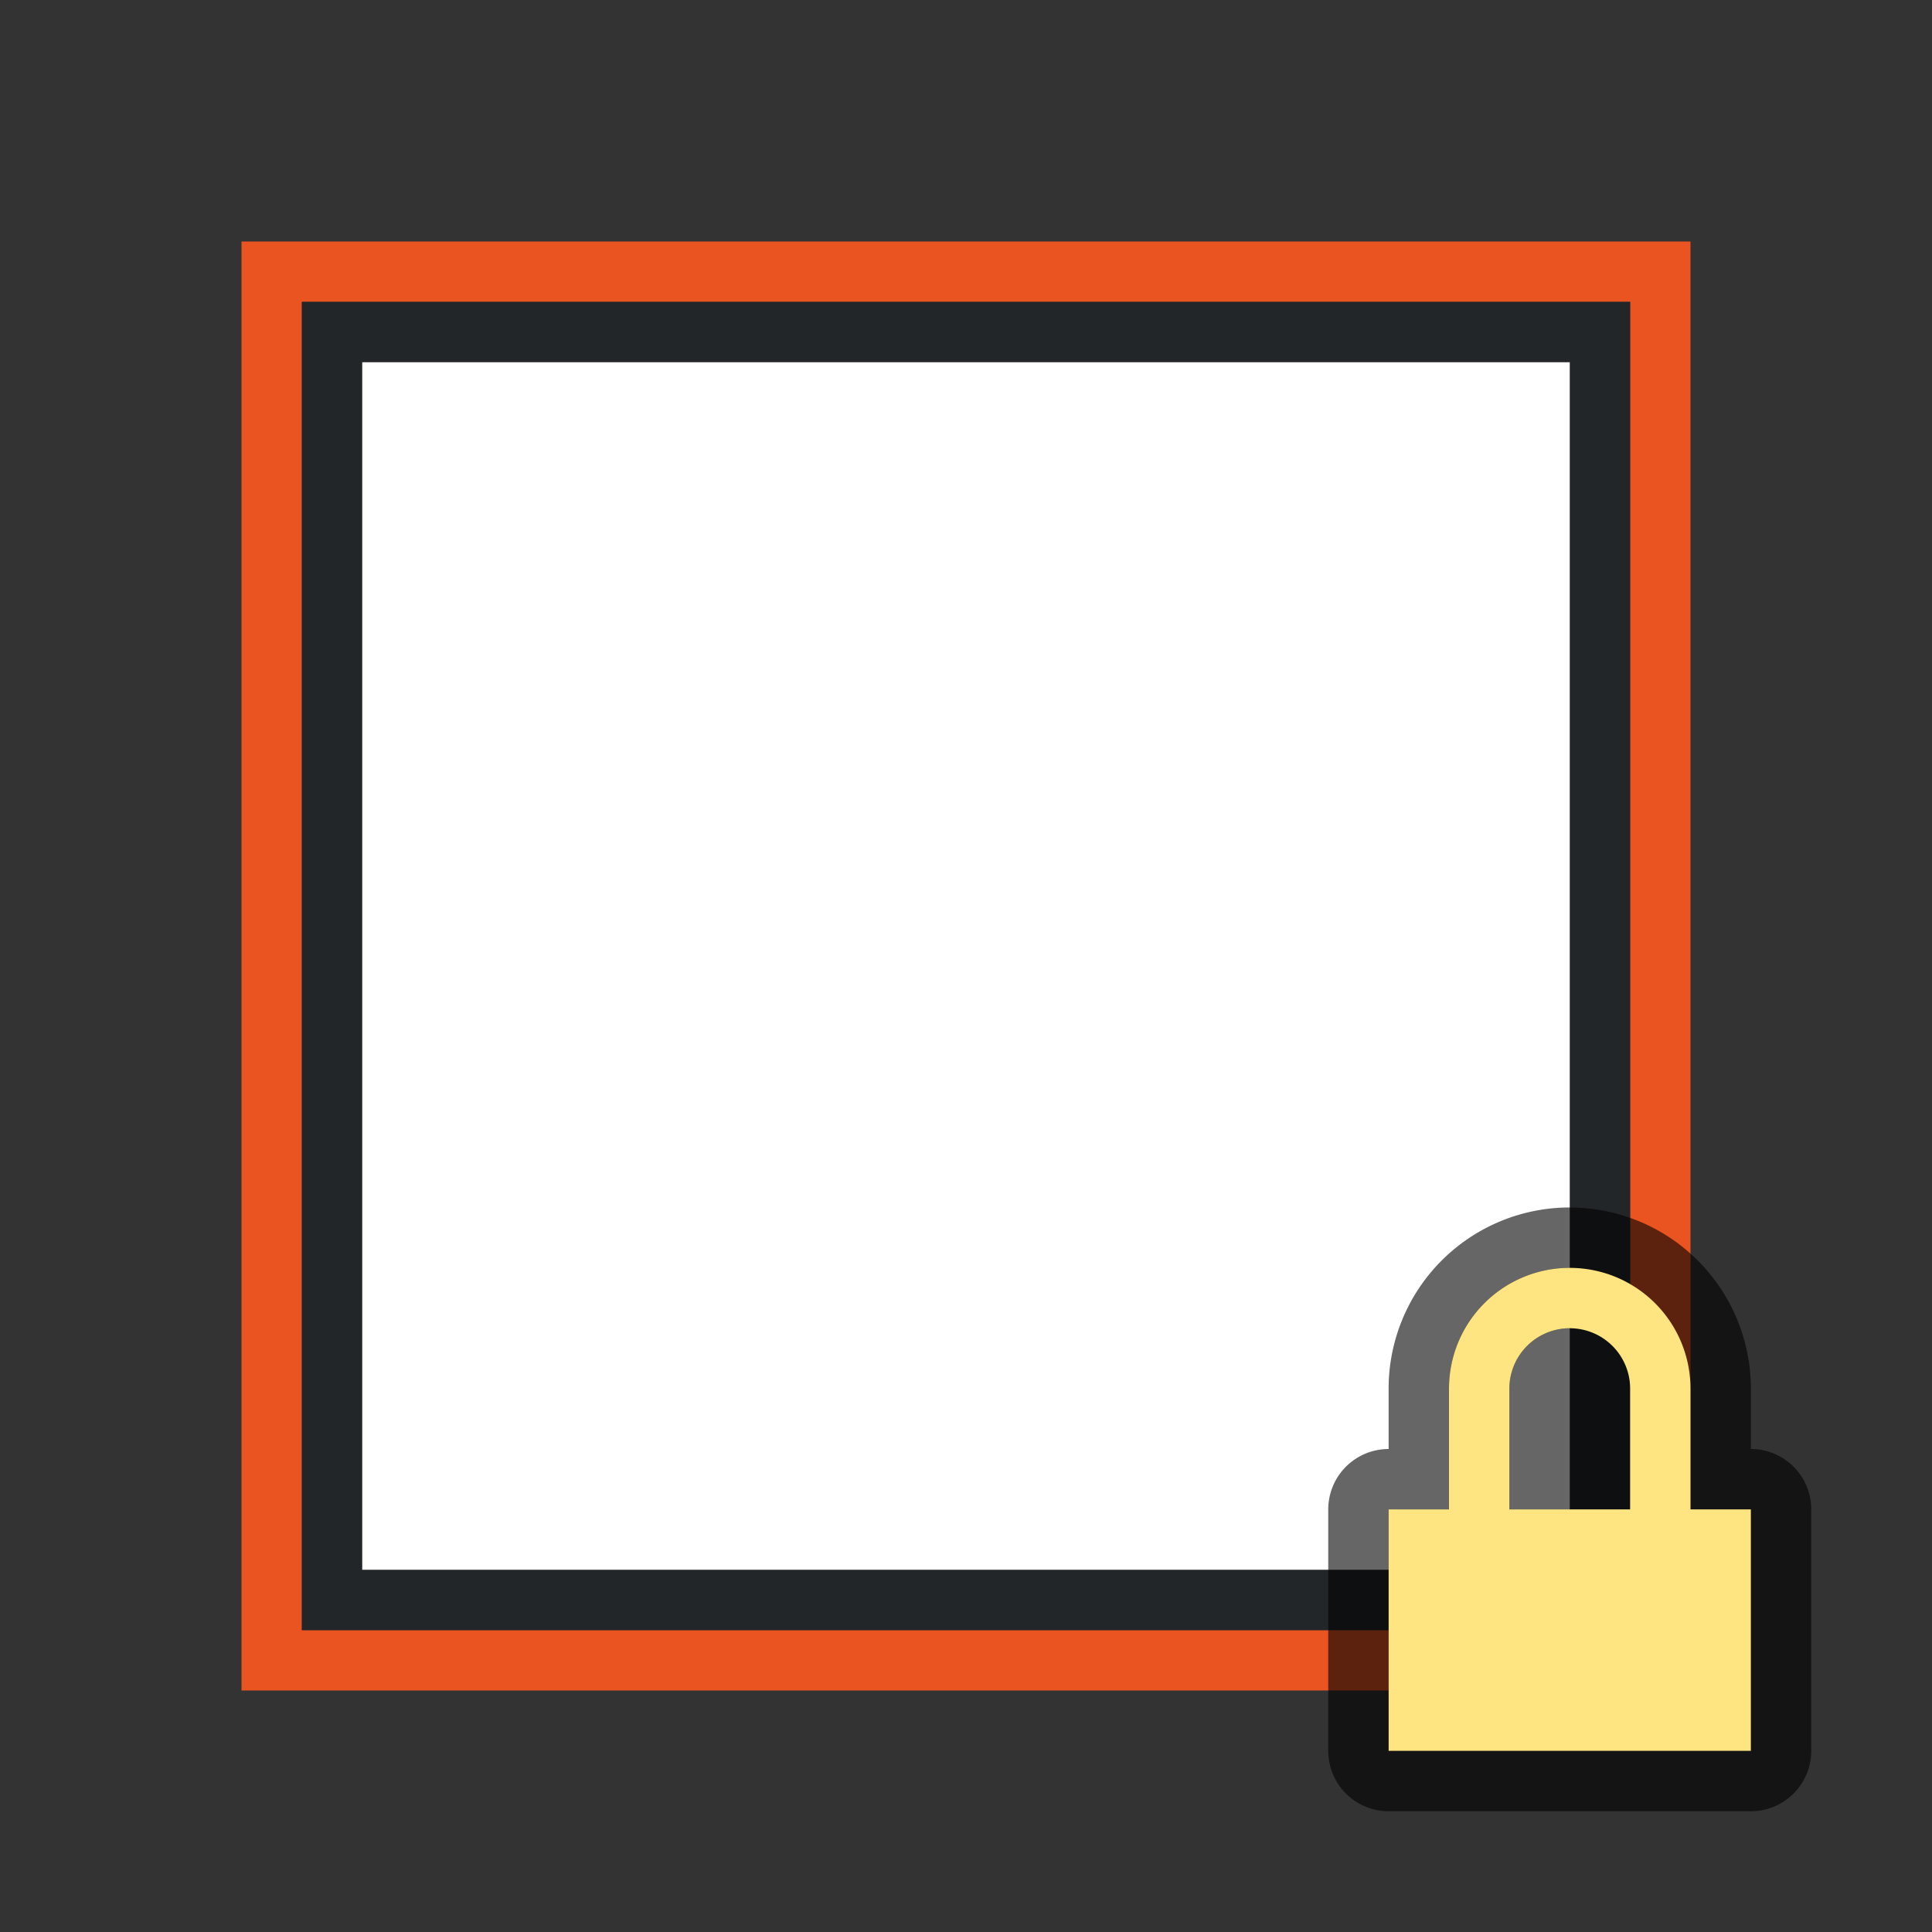 <svg xmlns="http://www.w3.org/2000/svg" viewBox="0 0 32 32"><rect x="0" y="0" width="32" height="32" fill="#333333" stroke="none"/><path d="M28 25V4H4v24h24zm-11 2H5V5h22v22z" fill="#e95420"/><path d="M17 26H6V6h20v20zm10-1V5H5v22h22z" fill="#232629"/><path fill="#fff" d="M6 6h20v20H6z"/><path d="M25.951 21A2 2 0 0024 23v2h-1v4h6v-4h-1v-2a2 2 0 00-2-2 2 2 0 00-.049 0zM26 22a1 1 0 011 1v2h-2v-2a1 1 0 011-1z" opacity=".6" fill-rule="evenodd" stroke="#000" stroke-width="2" stroke-linecap="round" stroke-linejoin="round"/><path d="M25.951 21A2 2 0 0024 23v2h-1v4h6v-4h-1v-2a2 2 0 00-2-2 2 2 0 00-.049 0zM26 22a1 1 0 011 1v2h-2v-2a1 1 0 011-1z" fill="#fee581" fill-rule="evenodd"/></svg>